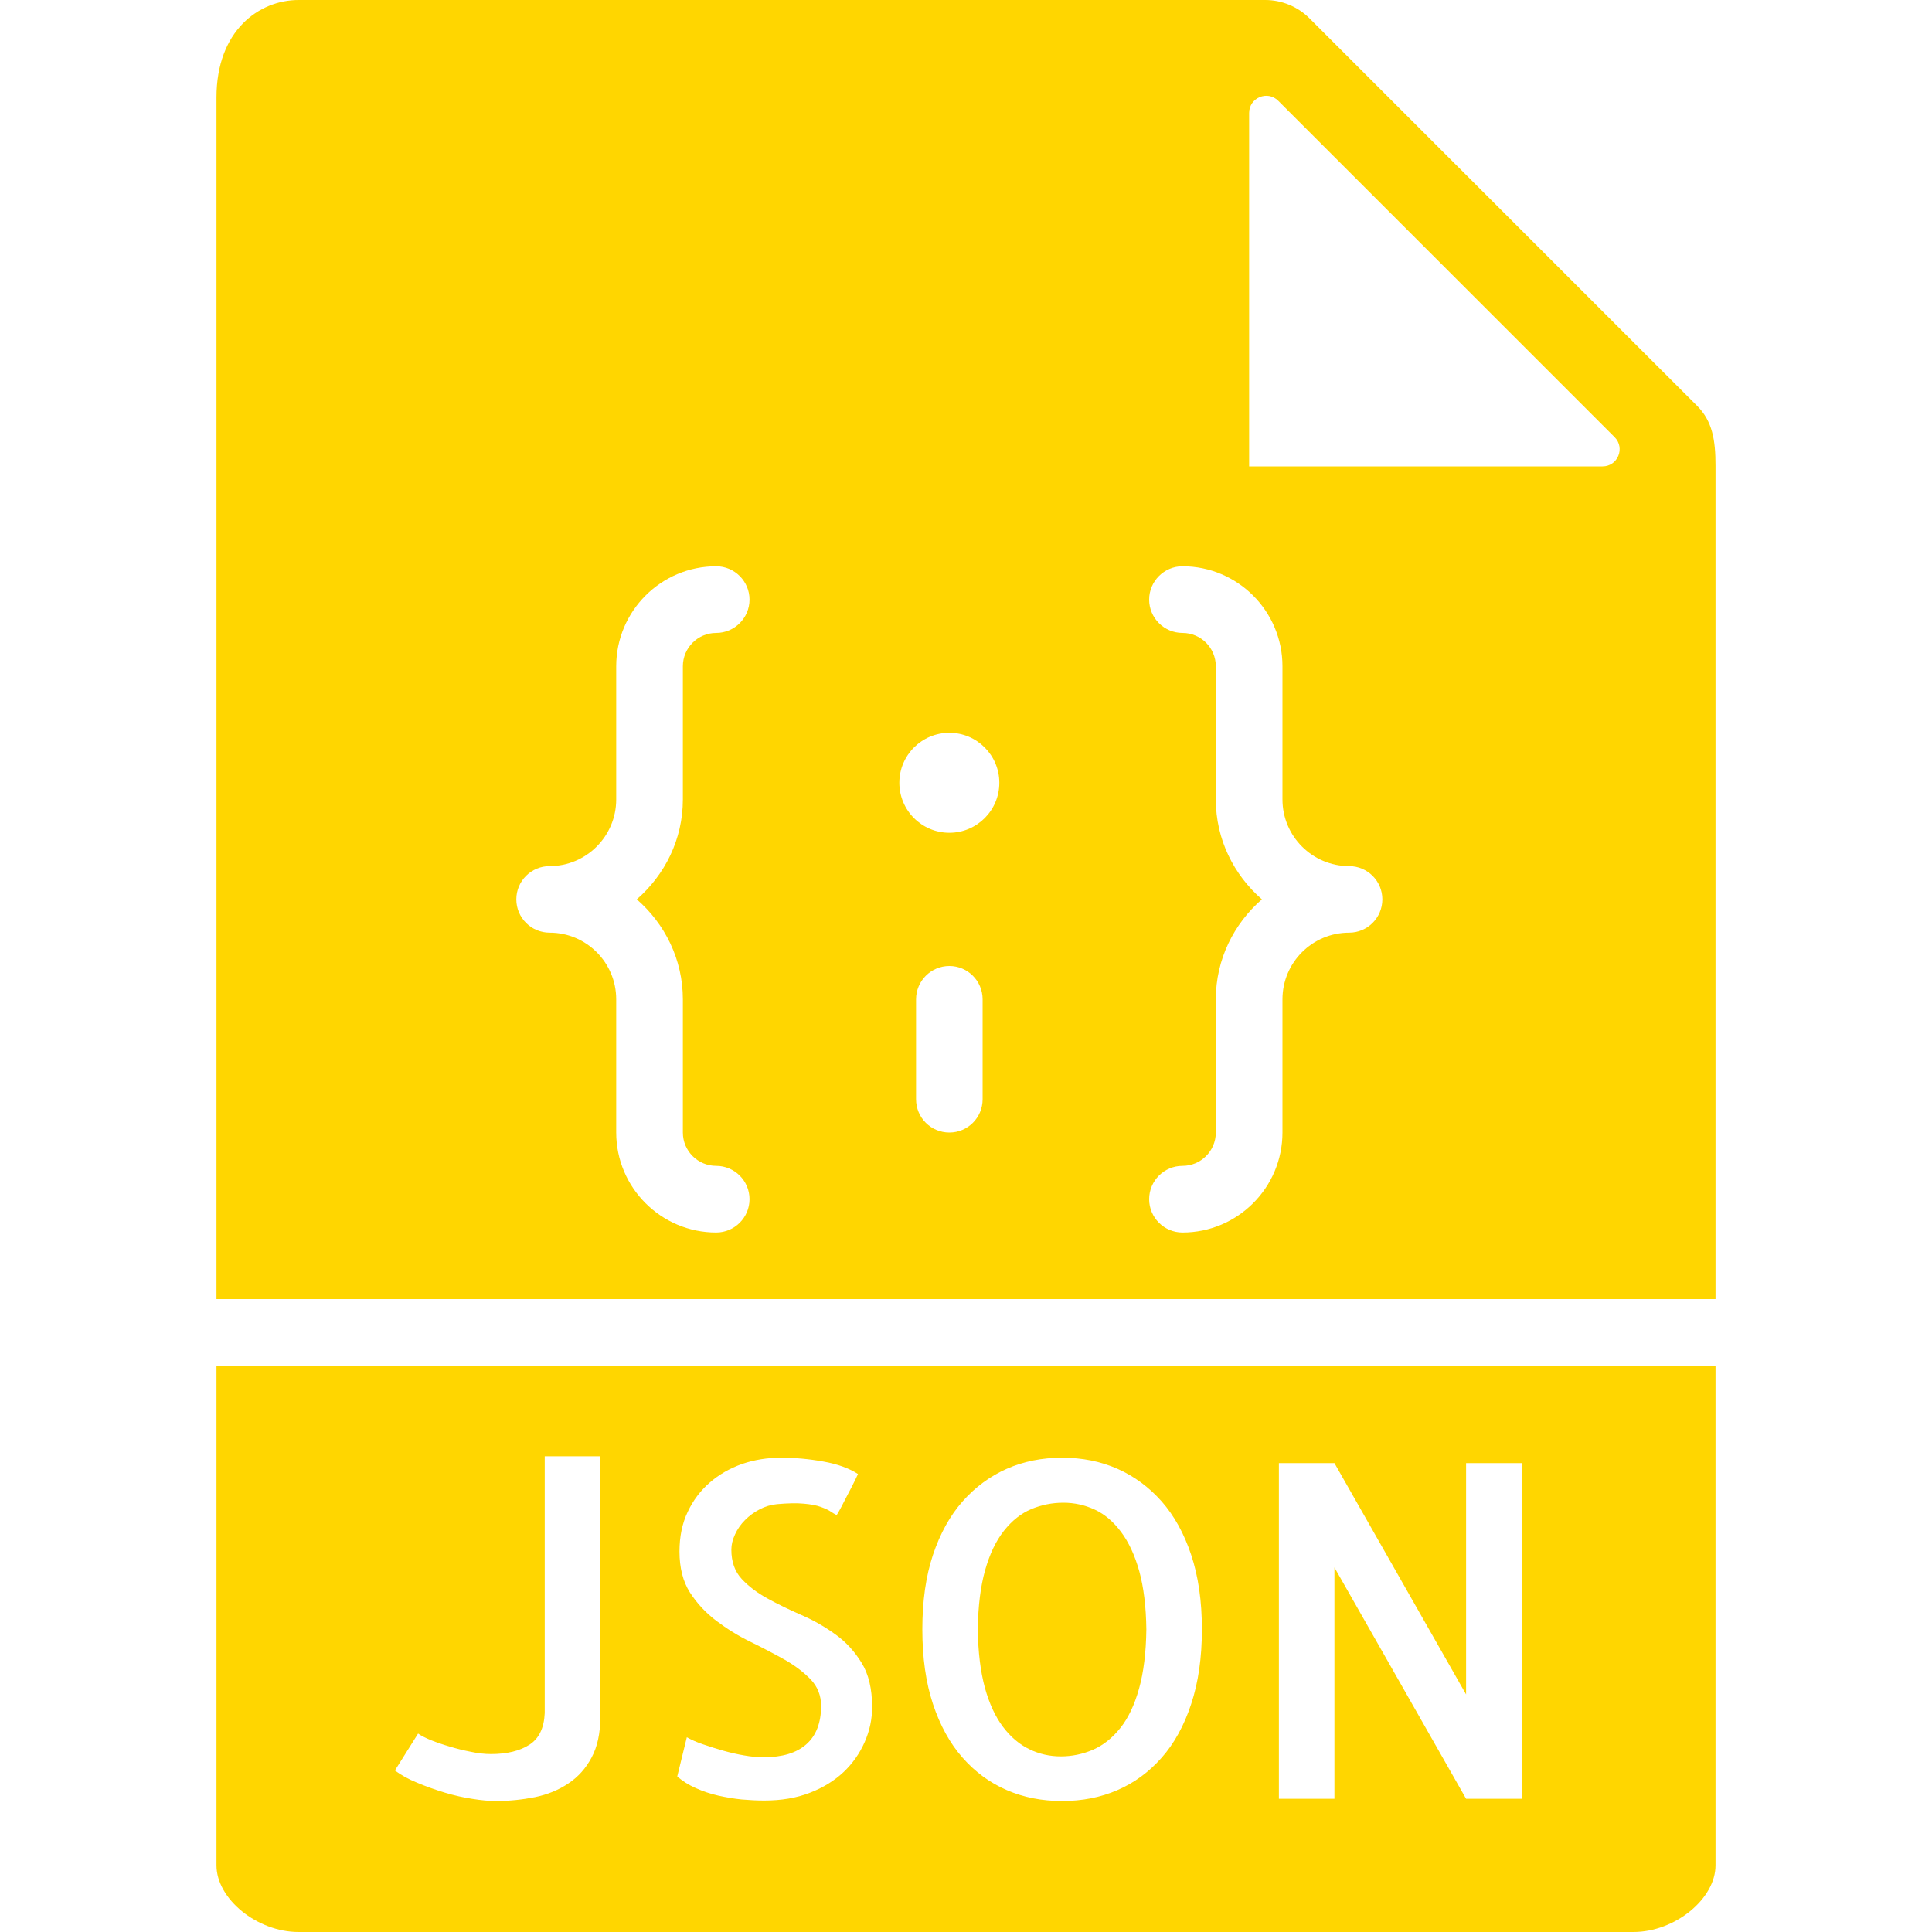 <svg width="48" height="48" viewBox="0 0 20 20" fill="none" xmlns="http://www.w3.org/2000/svg">
<path d="M11.605 15.858C11.525 15.751 11.434 15.674 11.332 15.627C11.23 15.58 11.122 15.556 11.008 15.556C10.892 15.556 10.782 15.578 10.676 15.622C10.571 15.666 10.476 15.741 10.393 15.846C10.31 15.951 10.245 16.087 10.198 16.254C10.151 16.42 10.125 16.625 10.122 16.867C10.125 17.102 10.15 17.303 10.195 17.47C10.241 17.637 10.304 17.772 10.384 17.878C10.464 17.983 10.555 18.06 10.658 18.109C10.76 18.158 10.867 18.182 10.981 18.182C11.097 18.182 11.207 18.159 11.313 18.114C11.418 18.068 11.513 17.994 11.596 17.89C11.679 17.787 11.744 17.65 11.791 17.482C11.838 17.314 11.864 17.109 11.867 16.867C11.864 16.631 11.839 16.431 11.794 16.266C11.748 16.101 11.685 15.965 11.605 15.858Z" fill="#FFD600"/>
<path d="M17.759 13.448V4.82C17.759 4.556 17.727 4.36 17.569 4.202L13.556 0.19C13.436 0.069 13.269 0 13.098 0H3.091C2.682 0 2.241 0.316 2.241 1.009V13.448H17.759ZM10.172 11.379C10.172 11.57 10.018 11.724 9.828 11.724C9.637 11.724 9.483 11.57 9.483 11.379V10.345C9.483 10.155 9.637 10 9.828 10C10.018 10 10.172 10.155 10.172 10.345V11.379ZM12.931 1.169C12.931 1.011 13.122 0.932 13.233 1.044L16.714 4.525C16.826 4.637 16.747 4.828 16.589 4.828H12.931V1.169ZM12.586 8.276V6.897C12.586 6.707 12.432 6.552 12.241 6.552C12.051 6.552 11.896 6.397 11.896 6.207C11.896 6.017 12.051 5.862 12.241 5.862C12.812 5.862 13.276 6.326 13.276 6.897V8.276C13.276 8.656 13.585 8.966 13.966 8.966C14.156 8.966 14.31 9.12 14.31 9.31C14.31 9.501 14.156 9.655 13.966 9.655C13.585 9.655 13.276 9.964 13.276 10.345V11.724C13.276 12.294 12.812 12.759 12.241 12.759C12.051 12.759 11.896 12.604 11.896 12.414C11.896 12.223 12.051 12.069 12.241 12.069C12.432 12.069 12.586 11.914 12.586 11.724V10.345C12.586 9.931 12.773 9.563 13.063 9.31C12.773 9.057 12.586 8.69 12.586 8.276ZM9.828 7.586C10.113 7.586 10.345 7.818 10.345 8.103C10.345 8.389 10.113 8.621 9.828 8.621C9.542 8.621 9.31 8.389 9.31 8.103C9.31 7.818 9.542 7.586 9.828 7.586ZM5.69 8.966C6.07 8.966 6.379 8.656 6.379 8.276V6.897C6.379 6.326 6.843 5.862 7.414 5.862C7.604 5.862 7.759 6.017 7.759 6.207C7.759 6.397 7.604 6.552 7.414 6.552C7.223 6.552 7.069 6.707 7.069 6.897V8.276C7.069 8.69 6.882 9.057 6.592 9.31C6.882 9.563 7.069 9.931 7.069 10.345V11.724C7.069 11.914 7.223 12.069 7.414 12.069C7.604 12.069 7.759 12.223 7.759 12.414C7.759 12.604 7.604 12.759 7.414 12.759C6.843 12.759 6.379 12.294 6.379 11.724V10.345C6.379 9.964 6.07 9.655 5.69 9.655C5.499 9.655 5.345 9.501 5.345 9.31C5.345 9.12 5.499 8.966 5.69 8.966Z" fill="#FFD600"/>
<path d="M2.241 14.138V19.31C2.241 19.658 2.662 20 3.091 20H16.909C17.338 20 17.759 19.658 17.759 19.31V14.138H2.241ZM6.214 17.781C6.214 17.945 6.184 18.082 6.124 18.194C6.065 18.305 5.985 18.395 5.884 18.462C5.783 18.53 5.668 18.577 5.538 18.604C5.407 18.63 5.273 18.644 5.134 18.644C5.065 18.644 4.984 18.637 4.892 18.622C4.799 18.608 4.703 18.587 4.604 18.557C4.505 18.527 4.41 18.493 4.319 18.455C4.228 18.418 4.151 18.375 4.088 18.328L4.328 17.946C4.36 17.968 4.404 17.991 4.463 18.015C4.521 18.038 4.585 18.06 4.654 18.08C4.723 18.101 4.795 18.119 4.871 18.134C4.946 18.15 5.017 18.158 5.083 18.158C5.249 18.158 5.382 18.125 5.481 18.061C5.58 17.997 5.632 17.888 5.639 17.734V15.075H6.214V17.781ZM8.951 18.034C8.899 18.152 8.826 18.256 8.732 18.345C8.637 18.434 8.521 18.506 8.383 18.559C8.244 18.613 8.088 18.639 7.911 18.639C7.836 18.639 7.758 18.635 7.678 18.628C7.598 18.62 7.517 18.606 7.435 18.588C7.353 18.569 7.275 18.543 7.202 18.51C7.128 18.477 7.064 18.437 7.011 18.389L7.11 17.984C7.154 18.009 7.209 18.034 7.277 18.057C7.344 18.08 7.414 18.102 7.487 18.123C7.559 18.143 7.631 18.16 7.703 18.172C7.776 18.185 7.843 18.191 7.906 18.191C8.098 18.191 8.245 18.147 8.347 18.057C8.449 17.967 8.5 17.834 8.5 17.659C8.5 17.552 8.464 17.461 8.392 17.385C8.319 17.31 8.229 17.241 8.121 17.18C8.012 17.119 7.895 17.058 7.769 16.996C7.643 16.935 7.526 16.862 7.416 16.779C7.306 16.696 7.215 16.598 7.142 16.485C7.07 16.372 7.034 16.23 7.034 16.061C7.034 15.907 7.062 15.77 7.119 15.651C7.175 15.531 7.252 15.43 7.348 15.347C7.443 15.264 7.555 15.2 7.682 15.155C7.81 15.111 7.944 15.09 8.085 15.09C8.23 15.09 8.376 15.103 8.524 15.13C8.671 15.156 8.791 15.2 8.882 15.259C8.863 15.3 8.841 15.345 8.816 15.394C8.791 15.443 8.767 15.488 8.745 15.53C8.724 15.573 8.705 15.608 8.689 15.637C8.673 15.665 8.664 15.681 8.661 15.684C8.642 15.675 8.621 15.662 8.597 15.646C8.573 15.63 8.54 15.615 8.495 15.599C8.451 15.583 8.393 15.572 8.321 15.566C8.249 15.559 8.156 15.561 8.043 15.571C7.98 15.577 7.92 15.595 7.863 15.625C7.806 15.655 7.756 15.691 7.712 15.736C7.668 15.78 7.634 15.829 7.609 15.884C7.583 15.939 7.571 15.992 7.571 16.042C7.571 16.168 7.607 16.269 7.679 16.346C7.752 16.424 7.841 16.491 7.948 16.549C8.054 16.607 8.171 16.664 8.297 16.719C8.423 16.773 8.54 16.841 8.648 16.919C8.757 16.997 8.847 17.096 8.919 17.213C8.992 17.331 9.028 17.483 9.028 17.668C9.029 17.794 9.003 17.916 8.951 18.034ZM12.331 17.64C12.258 17.863 12.155 18.049 12.025 18.196C11.894 18.344 11.742 18.456 11.568 18.531C11.393 18.607 11.202 18.644 10.995 18.644C10.787 18.644 10.597 18.607 10.422 18.531C10.248 18.456 10.095 18.344 9.965 18.196C9.834 18.048 9.732 17.863 9.658 17.64C9.584 17.417 9.548 17.159 9.548 16.867C9.548 16.575 9.584 16.318 9.658 16.096C9.732 15.875 9.834 15.69 9.965 15.542C10.095 15.395 10.248 15.282 10.422 15.205C10.597 15.128 10.787 15.09 10.995 15.09C11.202 15.09 11.393 15.128 11.568 15.205C11.742 15.282 11.894 15.395 12.025 15.542C12.155 15.69 12.258 15.875 12.331 16.096C12.405 16.318 12.442 16.575 12.442 16.867C12.442 17.159 12.405 17.417 12.331 17.64ZM15.752 18.621H15.177L13.814 16.226V18.621H13.239V15.146H13.814L15.177 17.541V15.146H15.752V18.621Z" fill="#FFD600"/>
</svg>
